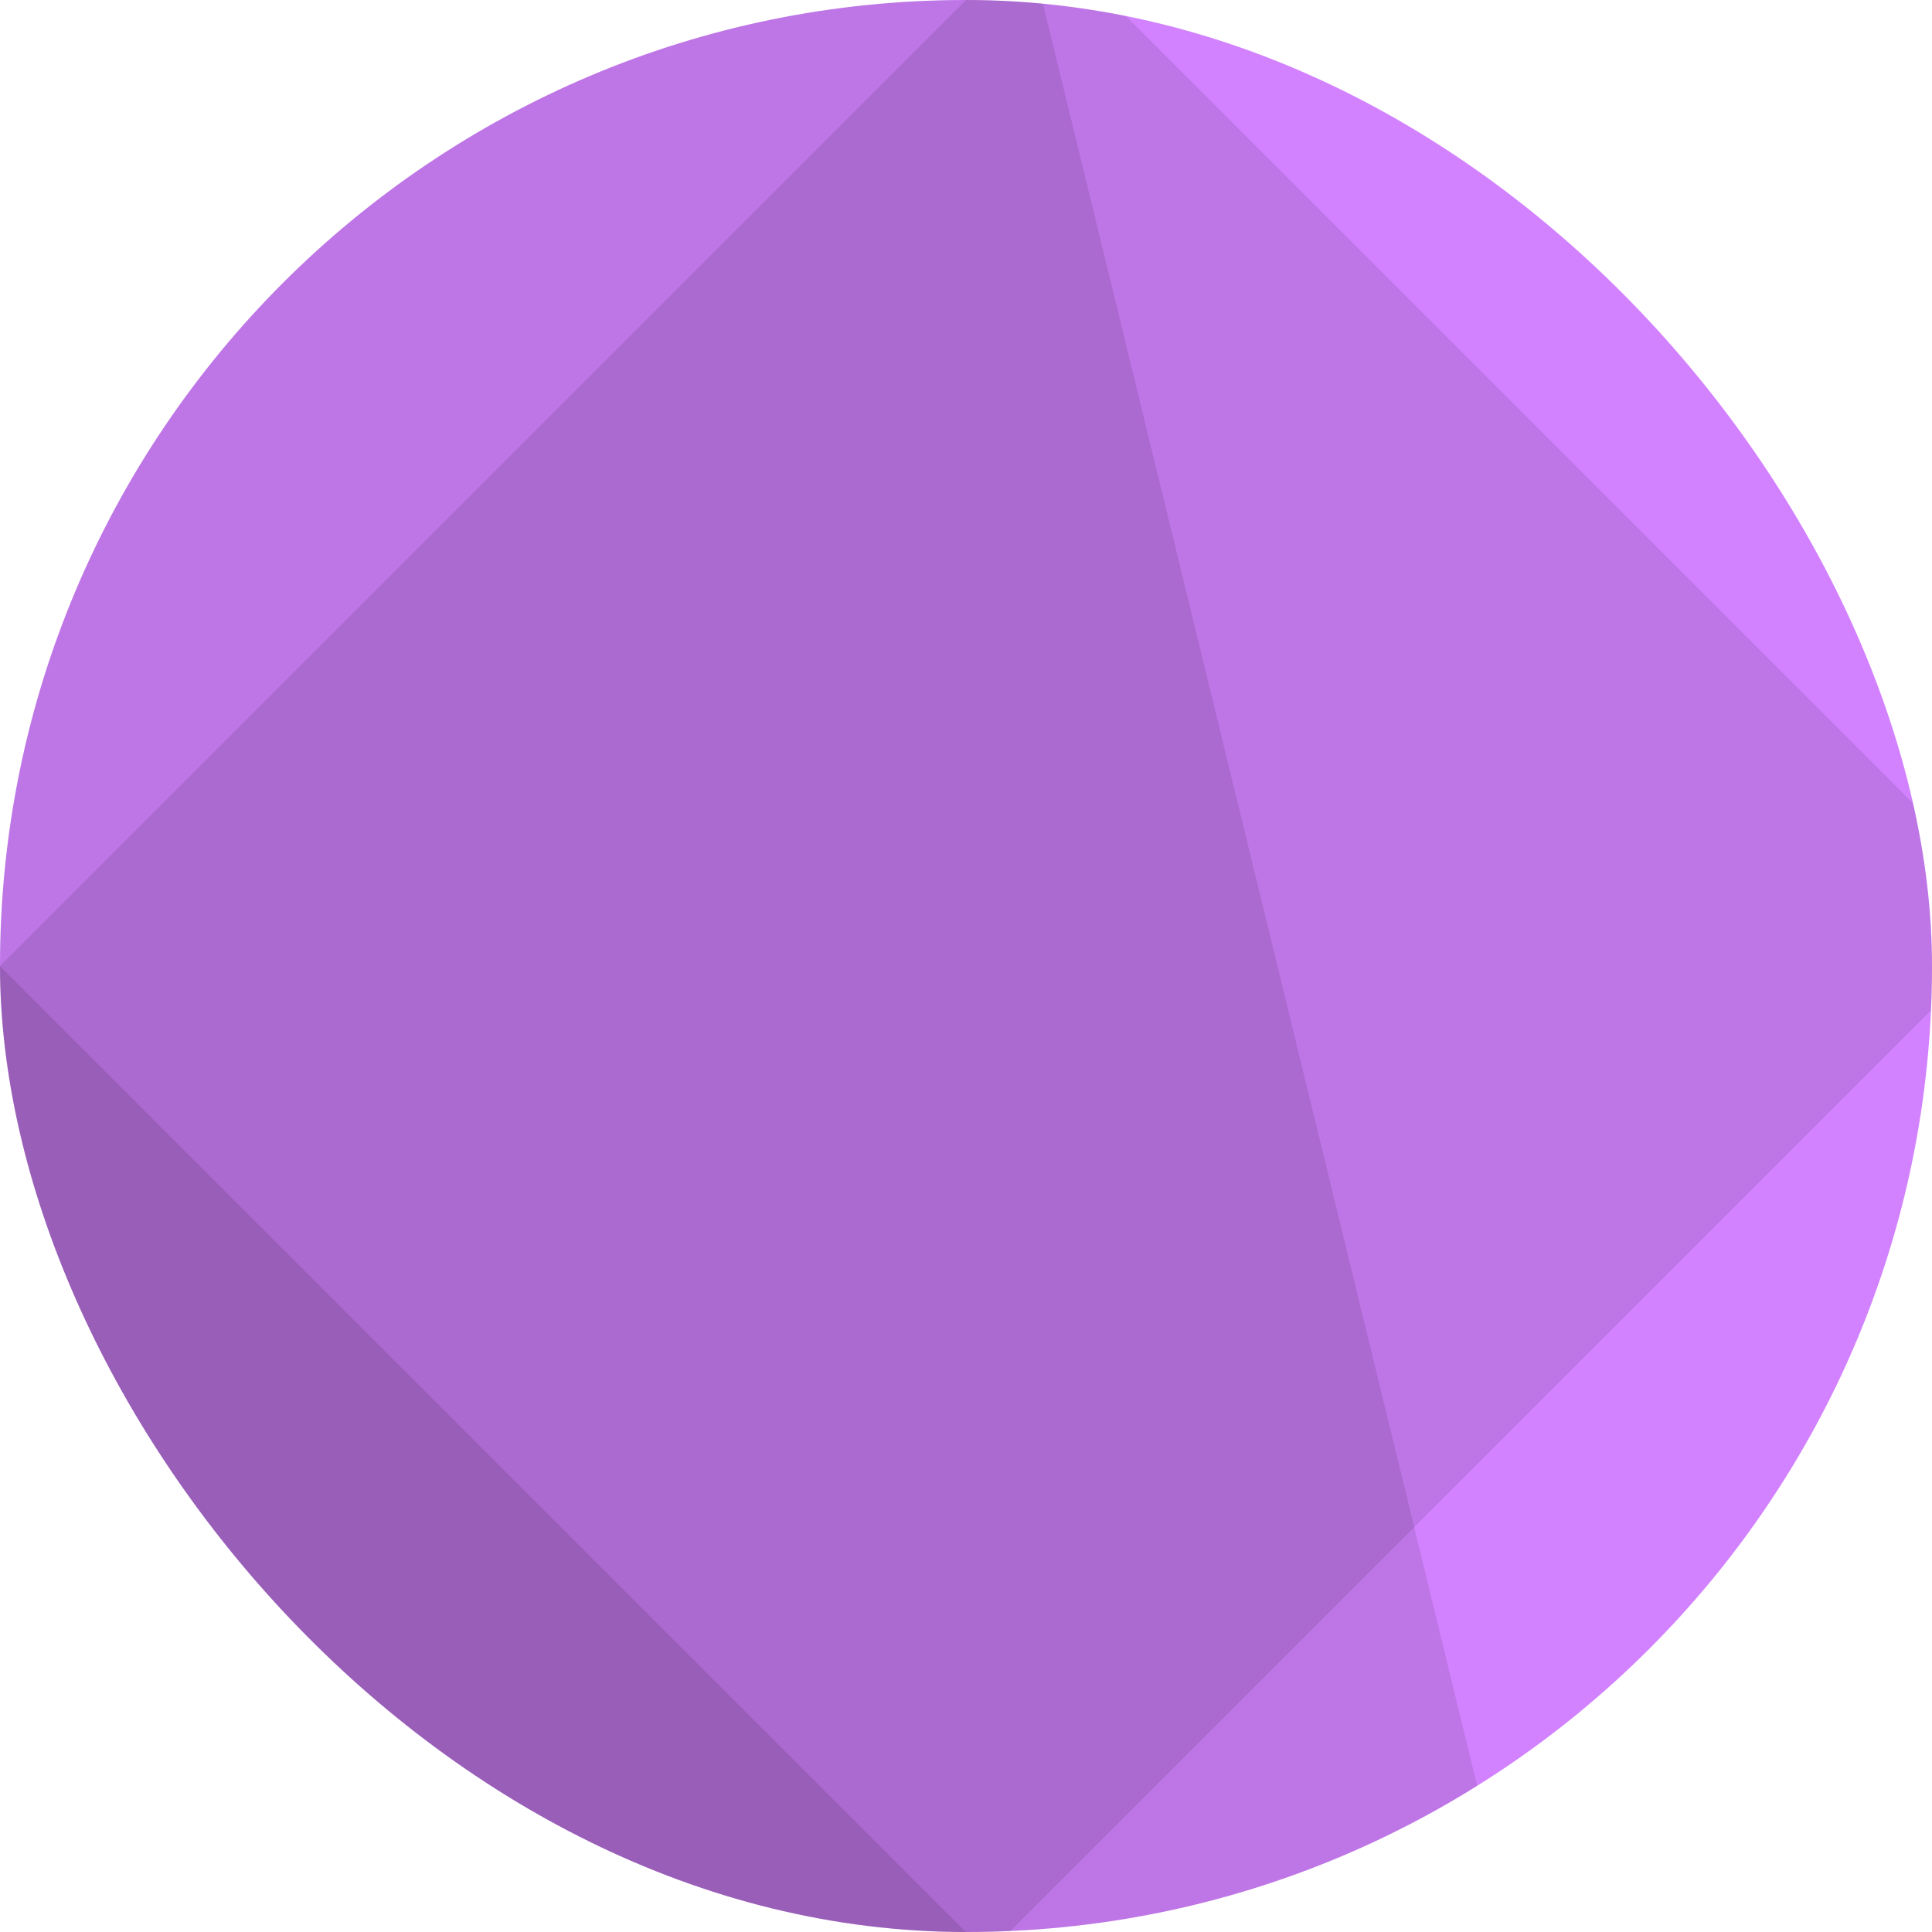 <svg width="80" height="80" viewBox="0 0 80 80" fill="none" xmlns="http://www.w3.org/2000/svg">
<g clip-path="url(#clip0_926_26842)">
<rect width="80" height="80" fill="#D382FF"/>
<rect x="-20.801" y="0.329" width="62.209" height="110.469" transform="rotate(-13.695 -20.801 0.329)" fill="black" fill-opacity="0.1"/>
<rect x="42.976" y="-2.976" width="57.84" height="60.777" transform="rotate(45 42.976 -2.976)" fill="black" fill-opacity="0.1"/>
<rect width="57.84" height="28.579" transform="matrix(0.707 0.707 0.707 -0.707 -20.207 60.209)" fill="black" fill-opacity="0.2"/>
</g>
<defs>
<clipPath id="clip0_926_26842">
<rect width="80" height="80" rx="40" fill="white"/>
</clipPath>
</defs>
</svg>
